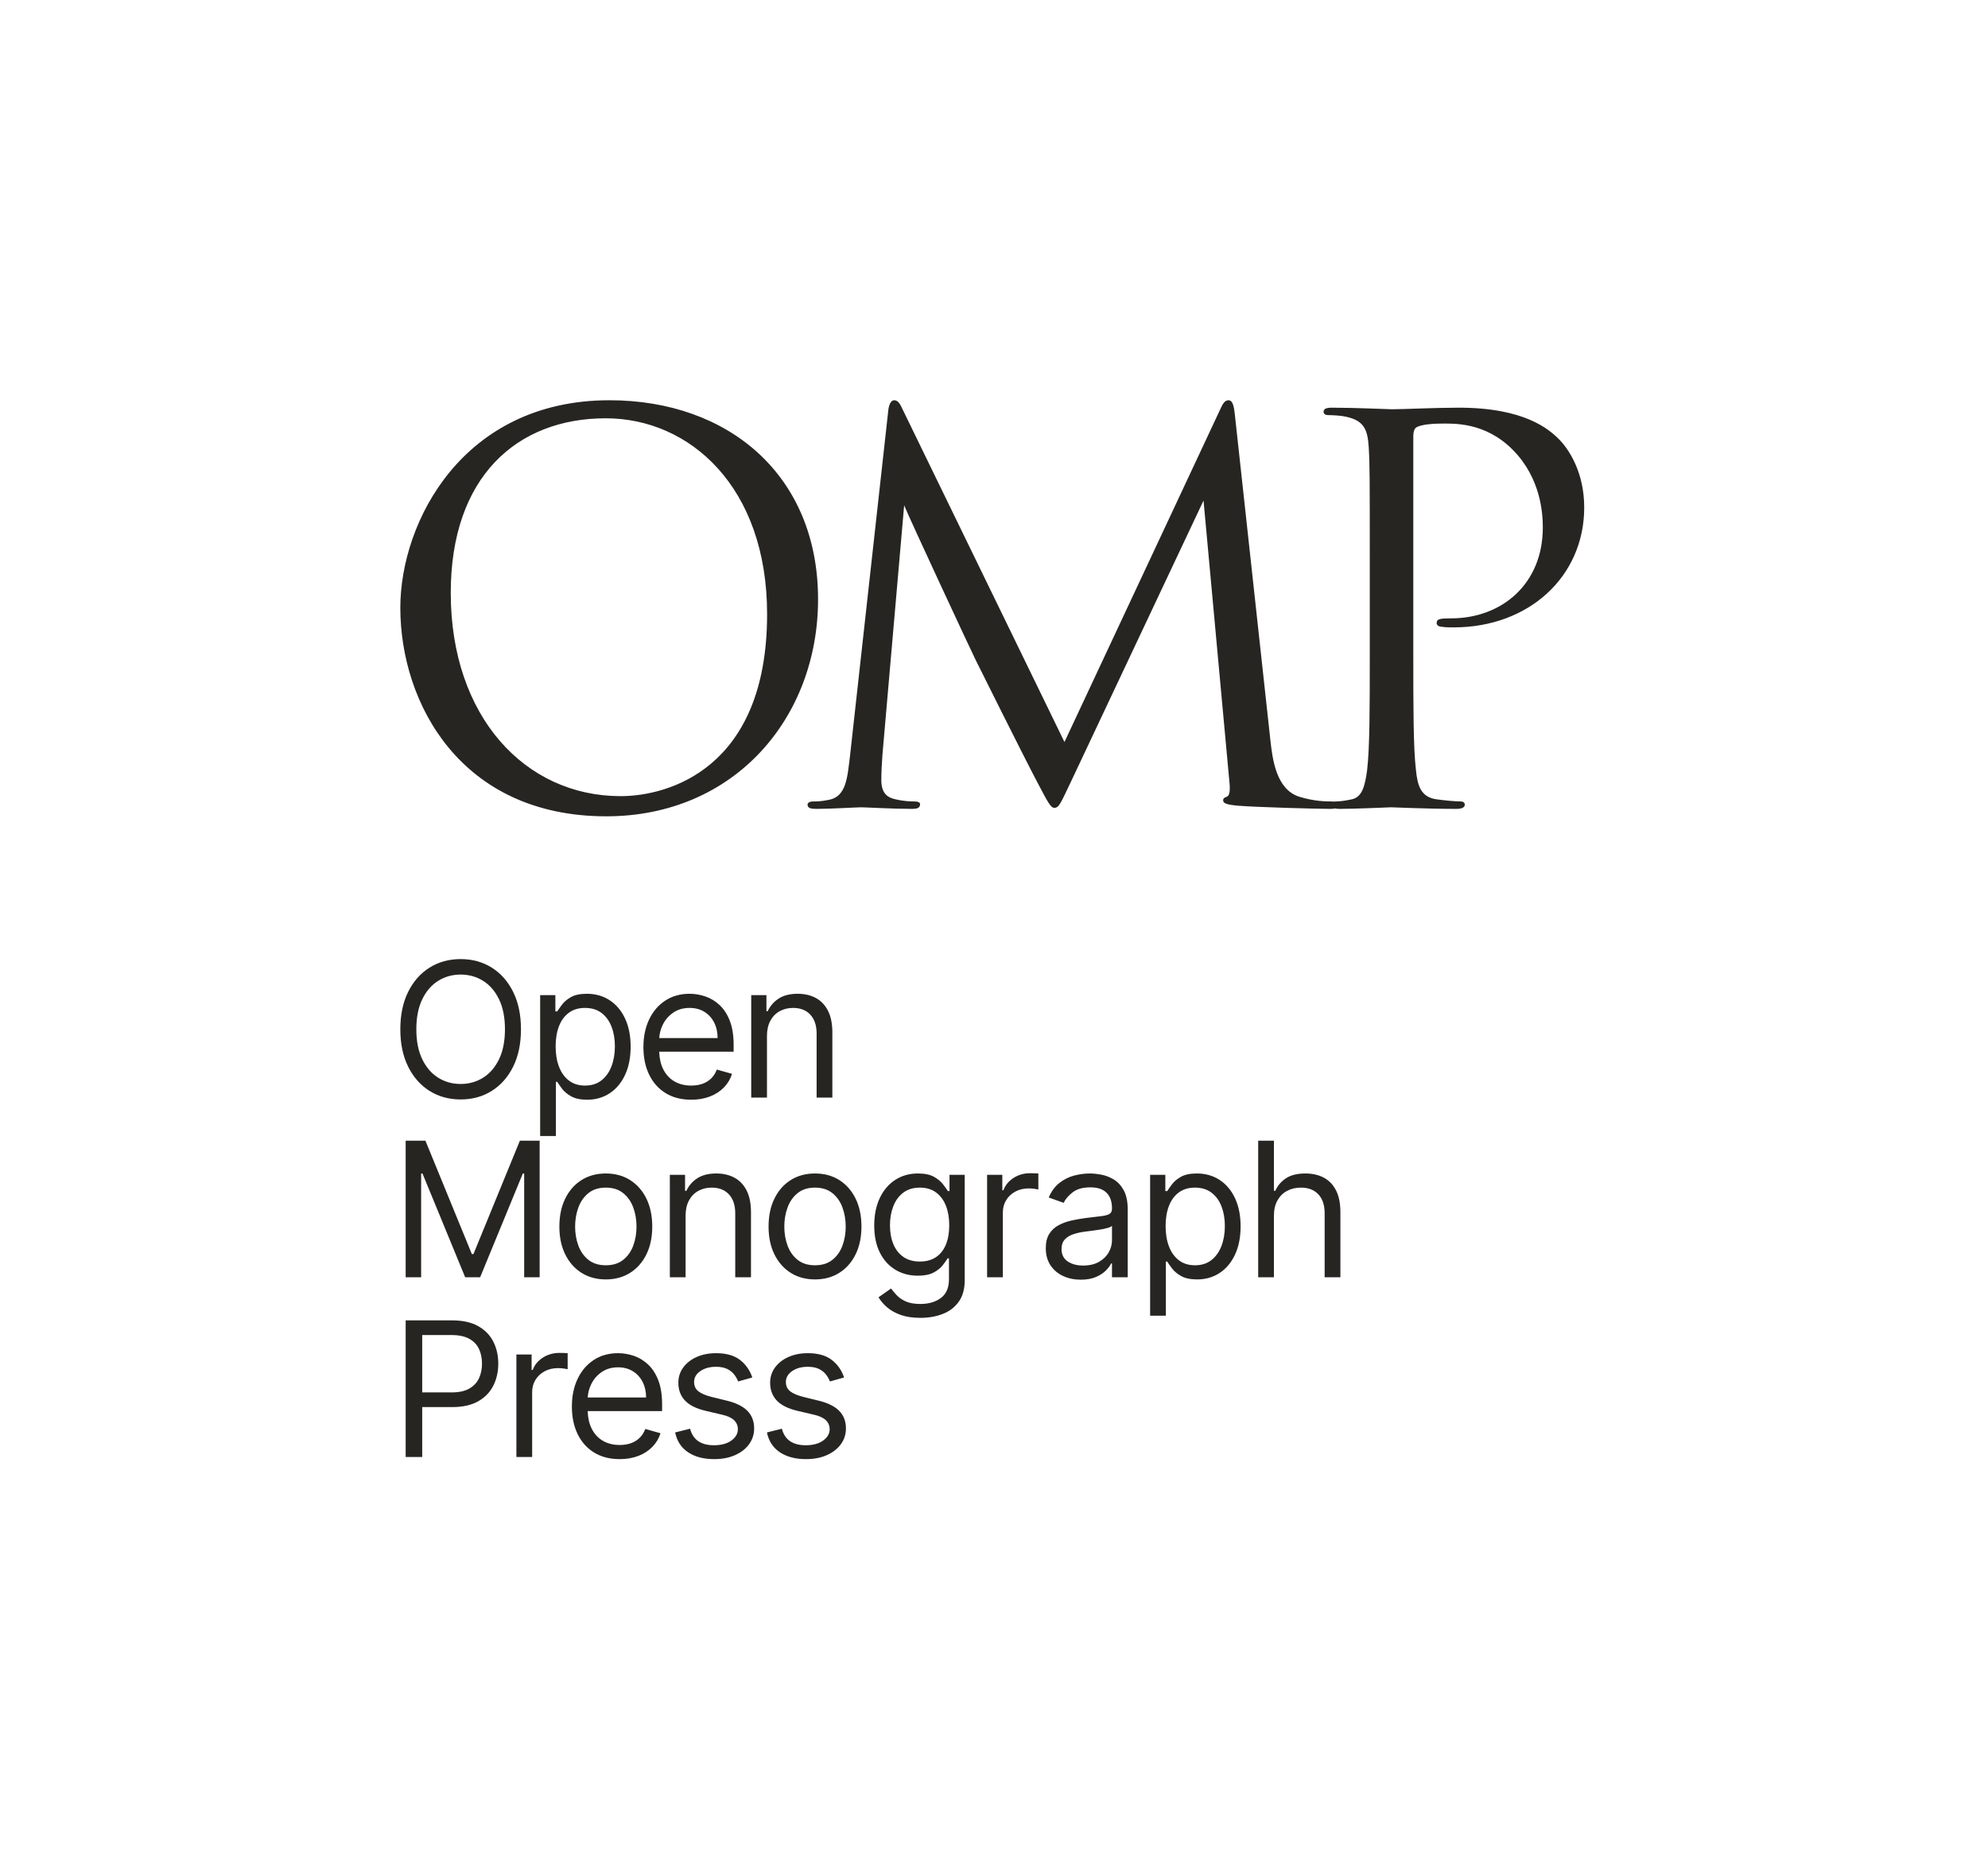 <svg width="730" height="684" viewBox="0 0 730 684" fill="none" xmlns="http://www.w3.org/2000/svg">
<path d="M222.625 299.81C169.22 299.81 147 258.294 147 223.21C147 191.635 169.999 147 223.795 147C267.65 147 300.395 174.677 300.395 220.092C300.395 263.752 269.599 299.81 222.625 299.81ZM227.888 292.404C245.43 292.404 281.683 282.268 281.683 225.549C281.683 178.77 253.226 153.627 222.431 153.627C189.88 153.627 165.517 175.067 165.517 217.753C165.517 263.167 192.804 292.404 227.888 292.404ZM453.439 152.263L466.498 271.938C467.278 278.955 468.642 289.87 477.023 292.598C482.676 294.353 487.159 294.353 489.108 294.353C490.082 294.353 491.252 294.548 491.252 295.522C491.252 296.692 490.667 297.081 488.328 297.081C484.04 297.081 461.82 296.497 454.608 295.912C450.126 295.522 449.151 294.937 449.151 293.963C449.151 293.183 449.541 292.988 450.515 292.598C451.88 292.014 451.685 289.09 451.295 285.582L441.939 183.838L393.601 286.361C389.508 294.937 388.923 296.692 387.169 296.692C385.805 296.692 384.83 294.742 381.127 287.726C376.059 278.175 359.297 244.455 358.322 242.506C356.568 238.998 334.153 190.855 332.009 185.592L324.018 277.395C323.823 280.514 323.628 283.243 323.628 286.556C323.628 291.429 325.967 292.988 328.891 293.573C332.204 294.353 334.738 294.353 335.908 294.353C337.077 294.353 337.857 294.742 337.857 295.327C337.857 296.692 336.882 297.081 334.933 297.081C327.721 297.081 317.781 296.497 316.222 296.497C314.467 296.497 305.112 297.081 299.849 297.081C297.9 297.081 296.536 296.887 296.536 295.522C296.536 294.742 297.51 294.353 298.485 294.353C300.044 294.353 301.408 294.353 304.332 293.768C310.764 292.598 311.154 285.582 312.129 277.59L326.162 150.898C326.357 148.754 327.137 147 328.306 147C329.476 147 330.255 147.78 331.23 149.924L390.873 272.523L448.176 150.119C448.956 148.364 449.736 147 451.1 147C452.464 147 453.049 148.559 453.439 152.263ZM502.985 240.557V206.253C502.985 175.847 502.985 170.389 502.596 164.152C502.206 157.525 500.646 154.407 494.214 153.042C492.655 152.652 489.342 152.458 487.587 152.458C486.808 152.458 486.028 152.068 486.028 151.288C486.028 150.119 487.003 149.729 489.147 149.729C497.918 149.729 509.612 150.313 511.172 150.313C515.46 150.313 526.764 149.729 535.73 149.729C560.094 149.729 568.865 157.915 571.984 160.839C576.272 164.932 581.729 173.703 581.729 186.372C581.729 211.71 561.459 230.422 533.781 230.422C532.807 230.422 530.663 230.422 529.688 230.227C528.714 230.227 527.544 229.837 527.544 228.863C527.544 227.303 528.714 227.108 532.807 227.108C551.713 227.108 566.526 214.244 566.526 193.779C566.526 188.906 565.942 175.847 555.611 165.322C545.281 154.796 533.391 155.576 528.909 155.576C525.595 155.576 522.282 155.966 520.527 156.746C519.358 157.135 518.968 158.5 518.968 160.449V240.557C518.968 259.269 518.968 274.667 519.943 282.853C520.527 288.505 521.697 292.793 527.544 293.573C530.273 293.963 534.561 294.353 536.315 294.353C537.485 294.353 537.874 294.937 537.874 295.522C537.874 296.497 536.9 297.081 534.756 297.081C524.036 297.081 511.756 296.497 510.782 296.497C510.197 296.497 497.918 297.081 492.07 297.081C489.926 297.081 488.952 296.692 488.952 295.522C488.952 294.937 489.342 294.353 490.511 294.353C492.265 294.353 494.604 293.963 496.358 293.573C500.257 292.793 501.231 288.505 502.011 282.853C502.985 274.667 502.985 259.269 502.985 240.557Z" fill="#272522"/>
<path d="M191.301 378.024C191.301 383.317 190.346 387.891 188.434 391.746C186.523 395.601 183.901 398.574 180.569 400.665C177.236 402.756 173.43 403.801 169.151 403.801C164.871 403.801 161.065 402.756 157.732 400.665C154.4 398.574 151.778 395.601 149.867 391.746C147.956 387.891 147 383.317 147 378.024C147 372.731 147.956 368.158 149.867 364.302C151.778 360.447 154.4 357.474 157.732 355.383C161.065 353.293 164.871 352.247 169.151 352.247C173.43 352.247 177.236 353.293 180.569 355.383C183.901 357.474 186.523 360.447 188.434 364.302C190.346 368.158 191.301 372.731 191.301 378.024ZM185.42 378.024C185.42 373.679 184.698 370.012 183.252 367.022C181.806 364.033 179.854 361.771 177.396 360.235C174.937 358.699 172.189 357.932 169.151 357.932C166.112 357.932 163.364 358.699 160.905 360.235C158.447 361.771 156.495 364.033 155.049 367.022C153.604 370.012 152.881 373.679 152.881 378.024C152.881 382.369 153.604 386.036 155.049 389.026C156.495 392.015 158.447 394.278 160.905 395.813C163.364 397.349 166.112 398.116 169.151 398.116C172.189 398.116 174.937 397.349 177.396 395.813C179.854 394.278 181.806 392.015 183.252 389.026C184.698 386.036 185.42 382.369 185.42 378.024ZM198.346 417.229V365.479H203.933V371.457H204.619C205.043 370.804 205.636 369.967 206.395 368.946C207.155 367.925 208.249 367.01 209.679 366.201C211.108 365.393 213.048 364.989 215.498 364.989C218.667 364.989 221.46 365.781 223.878 367.365C226.296 368.95 228.182 371.196 229.538 374.104C230.894 377.011 231.572 380.442 231.572 384.395C231.572 388.381 230.894 391.831 229.538 394.747C228.182 397.663 226.304 399.917 223.902 401.51C221.501 403.103 218.732 403.899 215.596 403.899C213.178 403.899 211.243 403.495 209.789 402.686C208.335 401.878 207.216 400.955 206.432 399.917C205.648 398.88 205.043 398.018 204.619 397.332H204.129V417.229H198.346ZM204.031 384.297C204.031 387.139 204.447 389.642 205.28 391.807C206.113 393.971 207.33 395.662 208.931 396.879C210.532 398.096 212.492 398.704 214.812 398.704C217.229 398.704 219.251 398.063 220.876 396.781C222.502 395.499 223.727 393.767 224.552 391.586C225.377 389.406 225.789 386.976 225.789 384.297C225.789 381.65 225.385 379.261 224.576 377.13C223.768 374.998 222.551 373.307 220.925 372.058C219.3 370.808 217.262 370.183 214.812 370.183C212.46 370.183 210.483 370.775 208.882 371.96C207.281 373.144 206.073 374.794 205.256 376.909C204.439 379.025 204.031 381.487 204.031 384.297ZM242.075 381.258H263.512C263.512 379.135 263.091 377.24 262.25 375.574C261.408 373.908 260.216 372.593 258.672 371.629C257.129 370.665 255.311 370.183 253.22 370.183C250.917 370.183 248.928 370.751 247.254 371.886C245.58 373.021 244.293 374.496 243.395 376.309C242.625 377.863 242.185 379.513 242.075 381.258ZM242.06 386.257C242.144 388.76 242.633 390.904 243.529 392.689C244.518 394.657 245.894 396.152 247.658 397.173C249.422 398.194 251.472 398.704 253.808 398.704C255.328 398.704 256.704 398.488 257.937 398.055C259.17 397.622 260.236 396.969 261.135 396.095C262.033 395.221 262.727 394.131 263.217 392.824L268.804 394.392C268.216 396.287 267.228 397.949 265.839 399.378C264.451 400.808 262.736 401.918 260.694 402.711C258.652 403.503 256.357 403.899 253.808 403.899C250.182 403.899 247.058 403.095 244.436 401.486C241.814 399.876 239.797 397.622 238.384 394.723C236.971 391.823 236.264 388.446 236.264 384.591C236.264 380.736 236.971 377.334 238.384 374.385C239.797 371.437 241.773 369.134 244.314 367.476C246.854 365.818 249.823 364.989 253.22 364.989C255.181 364.989 257.116 365.315 259.028 365.969C260.939 366.622 262.678 367.68 264.247 369.142C265.815 370.604 267.064 372.535 267.996 374.937C268.927 377.338 269.392 380.295 269.392 383.807V386.257H242.06ZM281.632 380.474V403.115H275.849V365.479H281.436V371.359H281.926C282.808 369.448 284.147 367.908 285.944 366.74C287.741 365.573 290.061 364.989 292.903 364.989C295.451 364.989 297.681 365.507 299.592 366.544C301.503 367.582 302.99 369.15 304.052 371.249C305.114 373.348 305.644 375.998 305.644 379.2V403.115H299.862V379.592C299.862 376.636 299.094 374.328 297.558 372.67C296.023 371.012 293.916 370.183 291.237 370.183C289.391 370.183 287.745 370.583 286.299 371.384C284.854 372.184 283.714 373.352 282.881 374.888C282.048 376.423 281.632 378.285 281.632 380.474ZM148.96 418.933H156.213L173.267 460.588H173.855L190.909 418.933H198.162V469.115H192.477V430.989H191.987L176.305 469.115H170.817L155.135 430.989H154.645V469.115H148.96V418.933ZM222.457 469.899C219.059 469.899 216.082 469.09 213.525 467.473C210.969 465.856 208.976 463.594 207.547 460.686C206.117 457.778 205.403 454.381 205.403 450.493C205.403 446.572 206.117 443.15 207.547 440.226C208.976 437.302 210.969 435.032 213.525 433.414C216.082 431.797 219.059 430.989 222.457 430.989C225.854 430.989 228.832 431.797 231.388 433.414C233.945 435.032 235.937 437.302 237.367 440.226C238.796 443.15 239.511 446.572 239.511 450.493C239.511 454.381 238.796 457.778 237.367 460.686C235.937 463.594 233.945 465.856 231.388 467.473C228.832 469.09 225.854 469.899 222.457 469.899ZM222.457 464.704C225.038 464.704 227.161 464.043 228.827 462.72C230.494 461.397 231.727 459.657 232.527 457.501C233.328 455.344 233.728 453.008 233.728 450.493C233.728 447.977 233.328 445.633 232.527 443.46C231.727 441.288 230.494 439.532 228.827 438.192C227.161 436.853 225.038 436.183 222.457 436.183C219.876 436.183 217.752 436.853 216.086 438.192C214.42 439.532 213.187 441.288 212.386 443.46C211.586 445.633 211.185 447.977 211.185 450.493C211.185 453.008 211.586 455.344 212.386 457.501C213.187 459.657 214.42 461.397 216.086 462.72C217.752 464.043 219.876 464.704 222.457 464.704ZM251.75 446.474V469.115H245.967V431.479H251.554V437.359H252.044C252.926 435.448 254.266 433.908 256.063 432.741C257.86 431.573 260.179 430.989 263.021 430.989C265.57 430.989 267.8 431.507 269.711 432.544C271.622 433.582 273.108 435.15 274.17 437.249C275.232 439.348 275.763 441.998 275.763 445.2V469.115H269.98V445.592C269.98 442.636 269.213 440.328 267.677 438.67C266.141 437.012 264.034 436.183 261.355 436.183C259.509 436.183 257.864 436.583 256.418 437.384C254.972 438.184 253.833 439.352 253 440.888C252.167 442.423 251.75 444.285 251.75 446.474ZM299.274 469.899C295.876 469.899 292.899 469.09 290.342 467.473C287.786 465.856 285.793 463.594 284.364 460.686C282.934 457.778 282.22 454.381 282.22 450.493C282.22 446.572 282.934 443.15 284.364 440.226C285.793 437.302 287.786 435.032 290.342 433.414C292.899 431.797 295.876 430.989 299.274 430.989C302.671 430.989 305.648 431.797 308.205 433.414C310.761 435.032 312.754 437.302 314.184 440.226C315.613 443.15 316.328 446.572 316.328 450.493C316.328 454.381 315.613 457.778 314.184 460.686C312.754 463.594 310.761 465.856 308.205 467.473C305.648 469.09 302.671 469.899 299.274 469.899ZM299.274 464.704C301.855 464.704 303.978 464.043 305.644 462.72C307.311 461.397 308.544 459.657 309.344 457.501C310.145 455.344 310.545 453.008 310.545 450.493C310.545 447.977 310.145 445.633 309.344 443.46C308.544 441.288 307.311 439.532 305.644 438.192C303.978 436.853 301.855 436.183 299.274 436.183C296.693 436.183 294.569 436.853 292.903 438.192C291.237 439.532 290.003 441.288 289.203 443.46C288.403 445.633 288.002 447.977 288.002 450.493C288.002 453.008 288.403 455.344 289.203 457.501C290.003 459.657 291.237 461.397 292.903 462.72C294.569 464.043 296.693 464.704 299.274 464.704ZM337.976 484.013C335.183 484.013 332.782 483.657 330.772 482.947C328.763 482.236 327.093 481.305 325.762 480.154C324.43 479.002 323.372 477.773 322.588 476.466L327.195 473.231C327.718 473.918 328.379 474.706 329.18 475.596C329.98 476.486 331.079 477.262 332.475 477.924C333.872 478.585 335.706 478.916 337.976 478.916C341.015 478.916 343.522 478.181 345.499 476.711C347.475 475.241 348.463 472.937 348.463 469.801V462.156H347.973C347.549 462.842 346.948 463.688 346.172 464.692C345.396 465.697 344.286 466.587 342.84 467.363C341.394 468.139 339.446 468.527 336.996 468.527C333.958 468.527 331.234 467.808 328.824 466.371C326.415 464.933 324.512 462.842 323.115 460.098C321.719 457.354 321.02 454.021 321.02 450.101C321.02 446.246 321.698 442.885 323.054 440.018C324.41 437.151 326.296 434.929 328.714 433.353C331.132 431.777 333.925 430.989 337.094 430.989C339.544 430.989 341.492 431.393 342.938 432.201C344.384 433.01 345.494 433.925 346.27 434.946C347.046 435.967 347.647 436.804 348.071 437.457H348.659V431.479H354.246V470.193C354.246 473.427 353.515 476.062 352.053 478.095C350.591 480.129 348.631 481.624 346.172 482.579C343.714 483.535 340.982 484.013 337.976 484.013ZM337.78 463.332C340.1 463.332 342.06 462.801 343.661 461.74C345.262 460.678 346.479 459.15 347.312 457.158C348.145 455.165 348.561 452.78 348.561 450.003C348.561 447.291 348.153 444.898 347.336 442.823C346.519 440.749 345.311 439.123 343.71 437.947C342.109 436.771 340.132 436.183 337.78 436.183C335.33 436.183 333.292 436.804 331.667 438.045C330.041 439.287 328.824 440.953 328.016 443.044C327.207 445.135 326.803 447.454 326.803 450.003C326.803 452.616 327.215 454.924 328.04 456.925C328.865 458.926 330.09 460.494 331.716 461.629C333.341 462.765 335.363 463.332 337.78 463.332ZM362.467 469.115V431.479H368.054V437.163H368.446C369.132 435.301 370.373 433.79 372.17 432.63C373.967 431.47 375.993 430.891 378.247 430.891C378.672 430.891 379.202 430.899 379.84 430.915C380.477 430.931 380.959 430.956 381.285 430.989V436.869C381.089 436.82 380.644 436.743 379.95 436.636C379.256 436.53 378.525 436.477 377.757 436.477C375.927 436.477 374.298 436.857 372.868 437.617C371.439 438.376 370.312 439.422 369.487 440.753C368.662 442.084 368.25 443.599 368.25 445.298V469.115H362.467ZM396.857 469.997C394.472 469.997 392.308 469.544 390.364 468.637C388.42 467.731 386.876 466.416 385.733 464.692C384.589 462.969 384.018 460.882 384.018 458.432C384.018 456.275 384.442 454.524 385.292 453.176C386.141 451.828 387.276 450.771 388.698 450.003C390.119 449.235 391.691 448.659 393.414 448.275C395.138 447.891 396.873 447.585 398.621 447.356C400.908 447.062 402.766 446.838 404.196 446.683C405.625 446.527 406.67 446.262 407.332 445.886C407.994 445.511 408.324 444.857 408.324 443.926V443.73C408.324 441.312 407.667 439.434 406.352 438.094C405.037 436.755 403.048 436.085 400.385 436.085C397.625 436.085 395.46 436.69 393.892 437.898C392.324 439.107 391.221 440.398 390.584 441.77L385.096 439.81C386.076 437.523 387.387 435.738 389.028 434.456C390.67 433.173 392.467 432.275 394.419 431.76C396.371 431.246 398.295 430.989 400.189 430.989C401.398 430.989 402.791 431.131 404.367 431.417C405.944 431.703 407.471 432.287 408.949 433.169C410.428 434.051 411.657 435.383 412.637 437.163C413.617 438.944 414.107 441.329 414.107 444.318V469.115H408.324V464.018H408.03C407.638 464.835 406.985 465.709 406.07 466.64C405.155 467.571 403.938 468.364 402.419 469.017C400.9 469.67 399.046 469.997 396.857 469.997ZM397.739 464.802C400.026 464.802 401.958 464.353 403.534 463.455C405.11 462.556 406.303 461.397 407.111 459.975C407.92 458.554 408.324 457.06 408.324 455.491V450.199C408.079 450.493 407.544 450.758 406.719 450.995C405.895 451.232 404.947 451.436 403.877 451.608C402.807 451.779 401.77 451.926 400.765 452.049C399.761 452.171 398.948 452.273 398.327 452.355C396.824 452.551 395.424 452.865 394.125 453.298C392.826 453.731 391.781 454.376 390.989 455.234C390.196 456.092 389.8 457.256 389.8 458.726C389.8 460.735 390.548 462.25 392.042 463.271C393.537 464.292 395.436 464.802 397.739 464.802ZM422.328 483.229V431.479H427.915V437.457H428.601C429.025 436.804 429.618 435.967 430.377 434.946C431.137 433.925 432.231 433.01 433.661 432.201C435.09 431.393 437.03 430.989 439.48 430.989C442.649 430.989 445.442 431.781 447.86 433.365C450.278 434.95 452.164 437.196 453.52 440.104C454.876 443.011 455.554 446.442 455.554 450.395C455.554 454.381 454.876 457.831 453.52 460.747C452.164 463.663 450.286 465.917 447.884 467.51C445.483 469.103 442.714 469.899 439.578 469.899C437.16 469.899 435.225 469.495 433.771 468.686C432.317 467.878 431.198 466.955 430.414 465.917C429.63 464.88 429.025 464.018 428.601 463.332H428.111V483.229H422.328ZM428.013 450.297C428.013 453.139 428.429 455.642 429.262 457.807C430.095 459.971 431.312 461.662 432.913 462.879C434.514 464.096 436.474 464.704 438.794 464.704C441.212 464.704 443.233 464.063 444.858 462.781C446.484 461.499 447.709 459.767 448.534 457.586C449.359 455.406 449.771 452.976 449.771 450.297C449.771 447.65 449.367 445.261 448.558 443.13C447.75 440.998 446.533 439.307 444.907 438.058C443.282 436.808 441.244 436.183 438.794 436.183C436.442 436.183 434.465 436.775 432.864 437.96C431.263 439.144 430.055 440.794 429.238 442.909C428.421 445.025 428.013 447.487 428.013 450.297ZM467.793 446.474V469.115H462.011V418.933H467.793V437.359H468.283C469.165 435.415 470.493 433.868 472.265 432.716C474.037 431.564 476.402 430.989 479.359 430.989C481.923 430.989 484.169 431.499 486.097 432.52C488.024 433.541 489.523 435.101 490.593 437.2C491.663 439.299 492.198 441.966 492.198 445.2V469.115H486.415V445.592C486.415 442.603 485.644 440.287 484.1 438.646C482.556 437.004 480.42 436.183 477.692 436.183C475.798 436.183 474.103 436.583 472.608 437.384C471.113 438.184 469.937 439.352 469.08 440.888C468.222 442.423 467.793 444.285 467.793 446.474ZM155.037 511.396H165.818C168.514 511.396 170.678 510.931 172.311 510C173.945 509.068 175.133 507.807 175.877 506.214C176.62 504.621 176.991 502.82 176.991 500.811C176.991 498.802 176.62 497.005 175.877 495.42C175.133 493.836 173.937 492.59 172.287 491.684C170.637 490.777 168.448 490.324 165.72 490.324H155.037V511.396ZM155.037 516.787V535.115H148.96V484.933H165.916C169.853 484.933 173.075 485.64 175.583 487.053C178.09 488.466 179.948 490.373 181.157 492.774C182.366 495.175 182.97 497.854 182.97 500.811C182.97 503.768 182.37 506.455 181.169 508.872C179.969 511.29 178.119 513.214 175.619 514.643C173.12 516.072 169.918 516.787 166.014 516.787H155.037ZM189.623 535.115V497.479H195.21V503.163H195.602C196.288 501.301 197.529 499.79 199.326 498.63C201.123 497.47 203.149 496.891 205.403 496.891C205.827 496.891 206.358 496.899 206.995 496.915C207.633 496.931 208.114 496.956 208.441 496.989V502.869C208.245 502.82 207.8 502.743 207.106 502.636C206.411 502.53 205.68 502.477 204.913 502.477C203.083 502.477 201.454 502.857 200.024 503.617C198.595 504.376 197.468 505.422 196.643 506.753C195.818 508.084 195.406 509.599 195.406 511.298V535.115H189.623ZM215.808 513.258H237.244C237.244 511.135 236.824 509.24 235.983 507.574C235.141 505.908 233.949 504.593 232.405 503.629C230.861 502.665 229.044 502.183 226.953 502.183C224.65 502.183 222.661 502.751 220.987 503.886C219.312 505.021 218.026 506.496 217.128 508.309C216.358 509.863 215.918 511.513 215.808 513.258ZM215.793 518.257C215.876 520.76 216.366 522.904 217.262 524.689C218.251 526.657 219.627 528.152 221.391 529.173C223.155 530.194 225.205 530.704 227.541 530.704C229.061 530.704 230.437 530.488 231.67 530.055C232.903 529.622 233.969 528.969 234.868 528.095C235.766 527.221 236.46 526.131 236.95 524.824L242.537 526.392C241.949 528.287 240.961 529.949 239.572 531.378C238.184 532.808 236.469 533.918 234.427 534.711C232.385 535.503 230.09 535.899 227.541 535.899C223.915 535.899 220.791 535.095 218.169 533.486C215.547 531.877 213.53 529.622 212.117 526.723C210.704 523.823 209.997 520.446 209.997 516.591C209.997 512.736 210.704 509.334 212.117 506.385C213.53 503.437 215.506 501.134 218.047 499.476C220.587 497.818 223.556 496.989 226.953 496.989C228.914 496.989 230.849 497.315 232.76 497.969C234.672 498.622 236.411 499.68 237.98 501.142C239.548 502.604 240.797 504.535 241.729 506.937C242.66 509.338 243.125 512.295 243.125 515.807V518.257H215.793ZM276.241 505.908L271.046 507.378C270.72 506.512 270.242 505.667 269.613 504.842C268.984 504.017 268.131 503.335 267.052 502.796C265.974 502.257 264.594 501.987 262.911 501.987C260.608 501.987 258.693 502.514 257.166 503.568C255.638 504.621 254.875 505.957 254.875 507.574C254.875 509.011 255.397 510.147 256.443 510.98C257.488 511.813 259.122 512.507 261.343 513.062L266.93 514.435C270.295 515.251 272.802 516.497 274.452 518.171C276.102 519.846 276.927 521.998 276.927 524.628C276.927 526.784 276.31 528.712 275.077 530.41C273.844 532.109 272.125 533.449 269.919 534.429C267.714 535.409 265.149 535.899 262.225 535.899C258.387 535.899 255.209 535.066 252.694 533.4C250.178 531.734 248.585 529.3 247.916 526.098L253.404 524.726C253.927 526.751 254.919 528.271 256.381 529.283C257.843 530.296 259.759 530.802 262.127 530.802C264.823 530.802 266.967 530.227 268.559 529.075C270.152 527.923 270.948 526.539 270.948 524.922C270.948 523.615 270.491 522.516 269.576 521.626C268.661 520.736 267.257 520.07 265.362 519.629L259.089 518.159C255.642 517.342 253.114 516.072 251.505 514.349C249.896 512.625 249.092 510.465 249.092 507.868C249.092 505.744 249.692 503.866 250.893 502.232C252.093 500.599 253.735 499.316 255.818 498.385C257.901 497.454 260.265 496.989 262.911 496.989C266.636 496.989 269.564 497.805 271.696 499.439C273.827 501.072 275.343 503.229 276.241 505.908ZM309.945 505.908L304.75 507.378C304.424 506.512 303.946 505.667 303.317 504.842C302.688 504.017 301.834 503.335 300.756 502.796C299.678 502.257 298.298 501.987 296.615 501.987C294.312 501.987 292.397 502.514 290.869 503.568C289.342 504.621 288.578 505.957 288.578 507.574C288.578 509.011 289.101 510.147 290.147 510.98C291.192 511.813 292.826 512.507 295.047 513.062L300.634 514.435C303.999 515.251 306.506 516.497 308.156 518.171C309.806 519.846 310.631 521.998 310.631 524.628C310.631 526.784 310.014 528.712 308.781 530.41C307.548 532.109 305.828 533.449 303.623 534.429C301.418 535.409 298.853 535.899 295.929 535.899C292.091 535.899 288.913 535.066 286.398 533.4C283.882 531.734 282.289 529.3 281.62 526.098L287.108 524.726C287.631 526.751 288.623 528.271 290.085 529.283C291.547 530.296 293.463 530.802 295.831 530.802C298.527 530.802 300.671 530.227 302.263 529.075C303.856 527.923 304.652 526.539 304.652 524.922C304.652 523.615 304.195 522.516 303.28 521.626C302.365 520.736 300.961 520.07 299.066 519.629L292.793 518.159C289.346 517.342 286.818 516.072 285.209 514.349C283.6 512.625 282.796 510.465 282.796 507.868C282.796 505.744 283.396 503.866 284.597 502.232C285.797 500.599 287.439 499.316 289.522 498.385C291.605 497.454 293.969 496.989 296.615 496.989C300.34 496.989 303.268 497.805 305.4 499.439C307.531 501.072 309.046 503.229 309.945 505.908Z" fill="#272522"/>
</svg>
